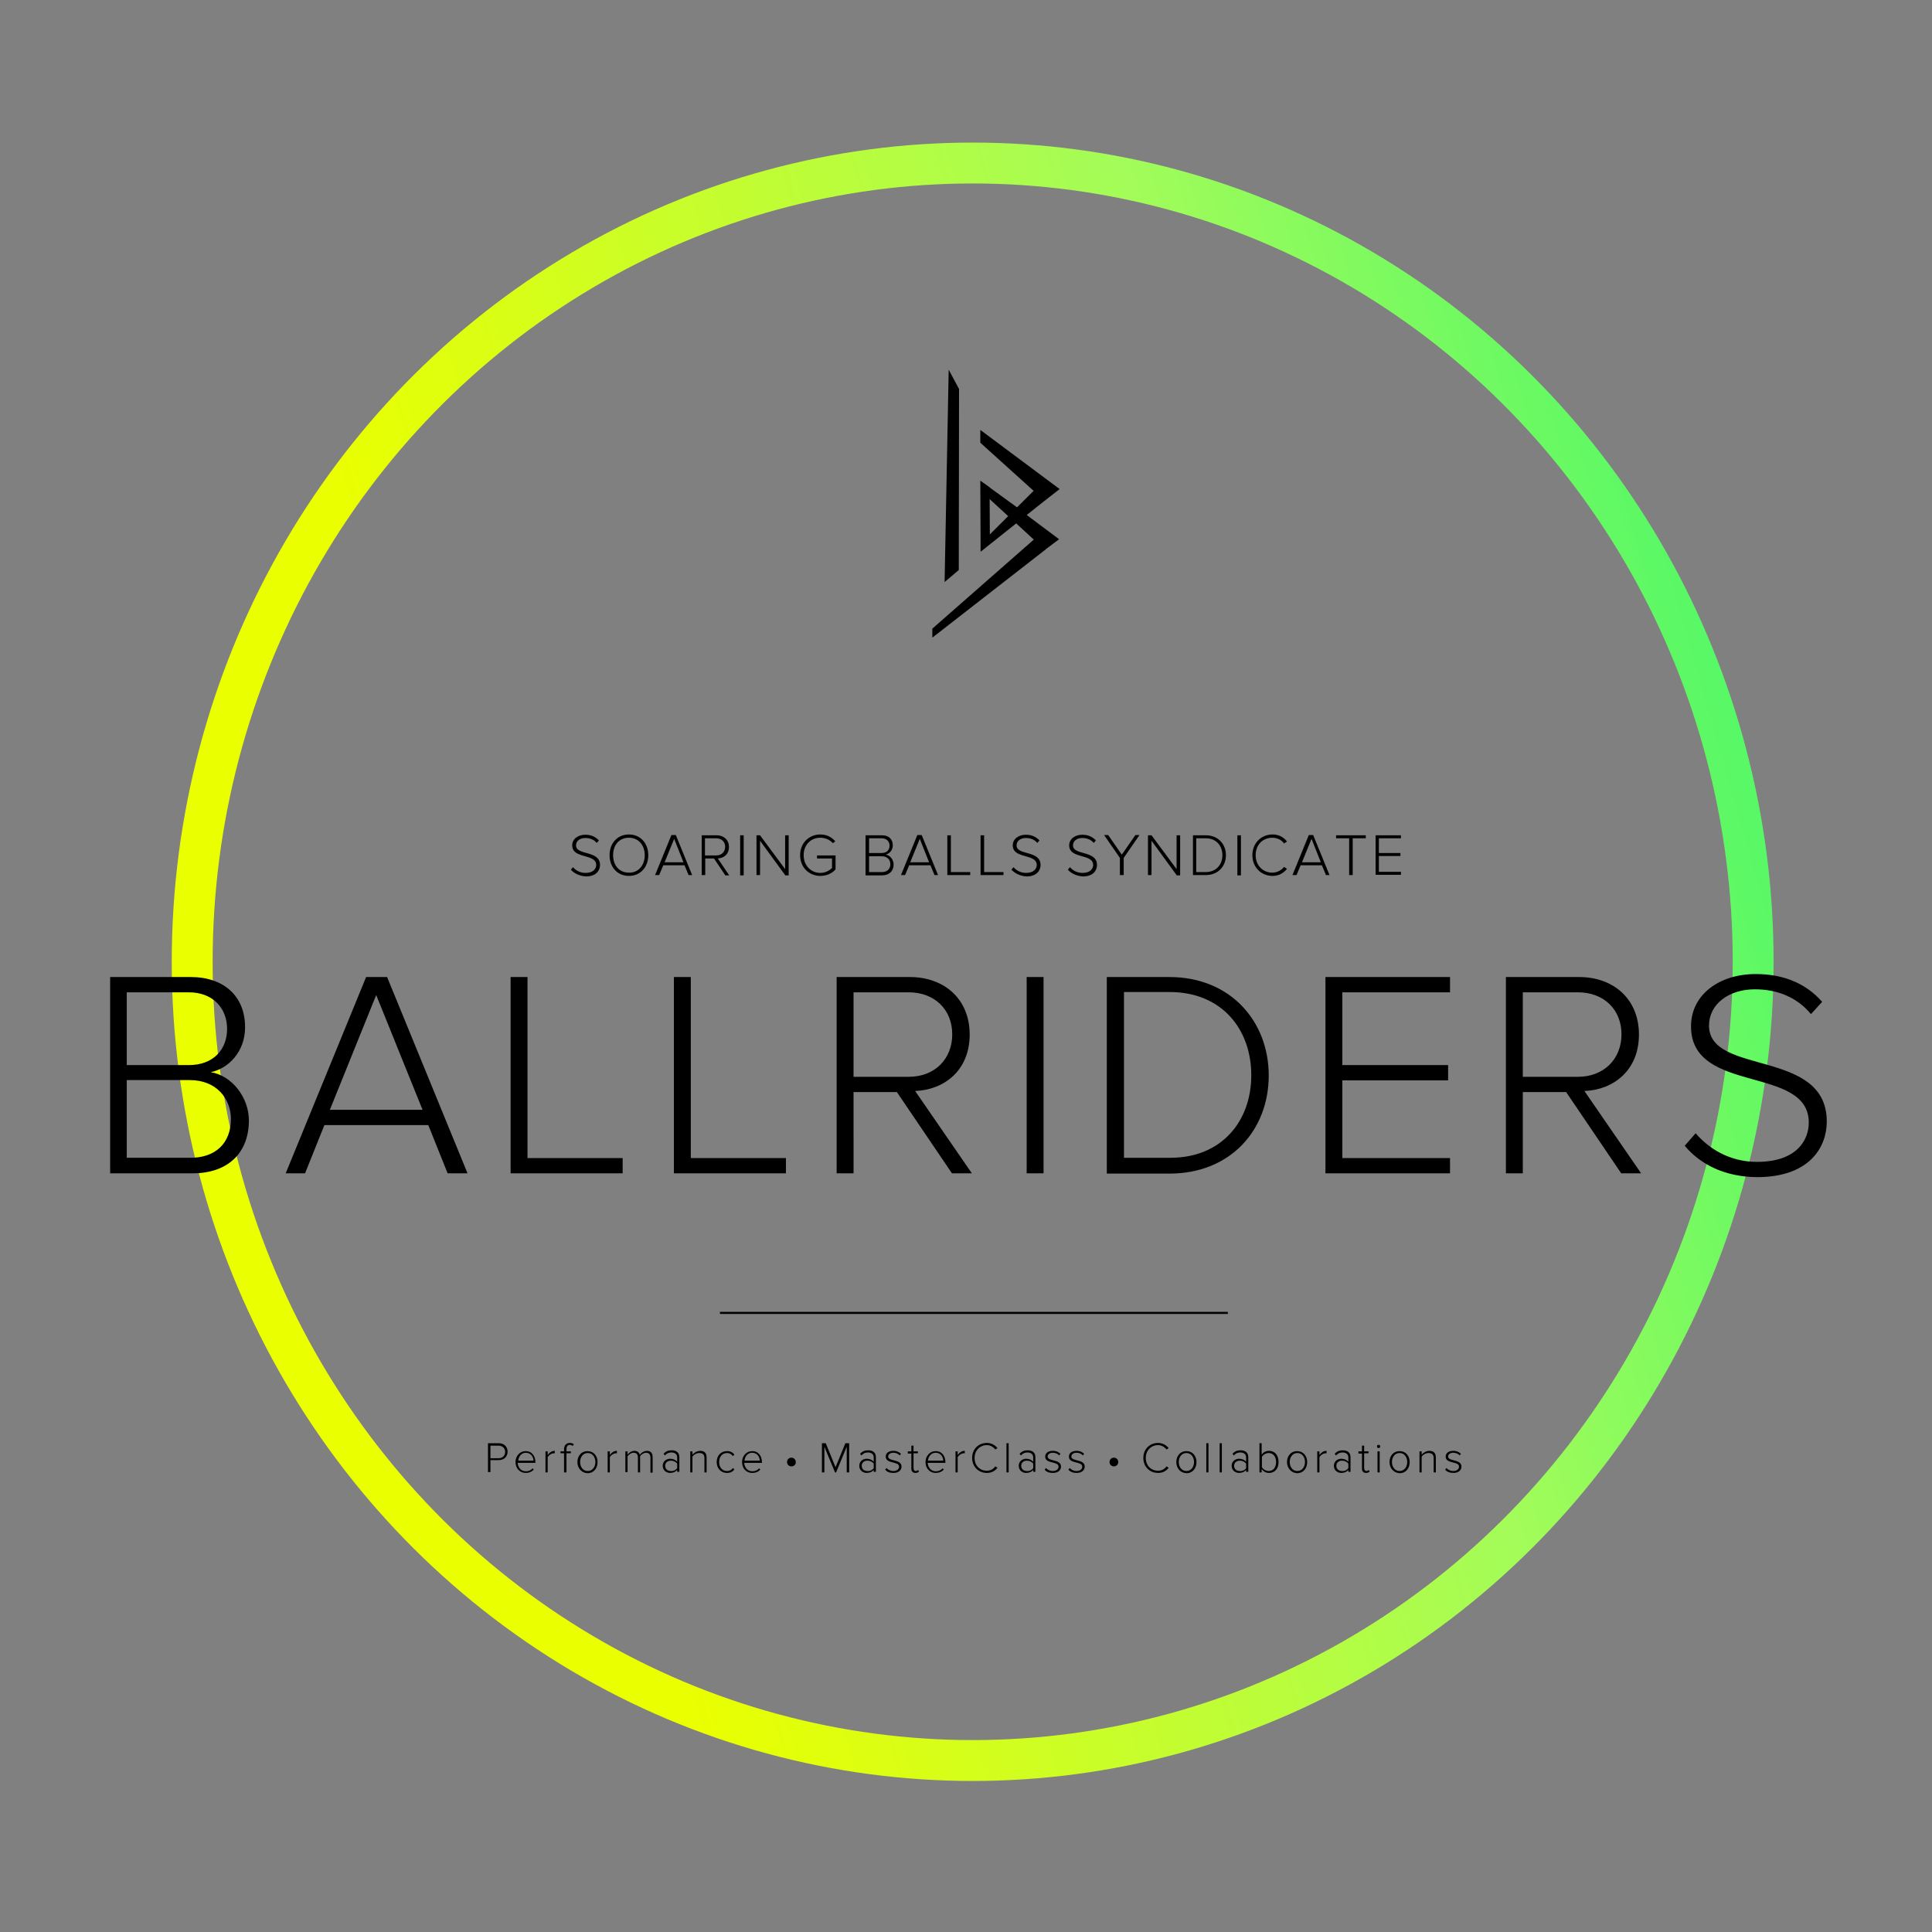 <svg xmlns="http://www.w3.org/2000/svg" viewBox="206.2 -11.4 708.7 708.7"><rect x="206.2" y="-11.4" width="708.7" height="708.7" fill="#808080" stroke="none"/><path fill="none" stroke="#000" stroke-width=".763" d="M470.3 470.2h186.3"/><linearGradient id="a" gradientUnits="userSpaceOnUse" x1="280.055" y1="422.495" x2="845.966" y2="260.223"><stop offset="0" stop-color="#eaff00"/><stop offset=".203" stop-color="#eaff00"/><stop offset=".73" stop-color="#a2fc59"/><stop offset="1" stop-color="#57f866"/></linearGradient><ellipse fill="none" stroke="url(#a)" stroke-width="15" stroke-miterlimit="10" cx="563" cy="341.4" rx="286.3" ry="293"/><path d="M415.6 307.6l.8-.9c.9 1.1 2.5 2.1 4.6 2.1 3 0 3.9-1.7 3.9-2.9 0-4.3-8.8-2.1-8.8-7.2 0-2.4 2.2-3.9 4.8-3.9 2.2 0 3.8.8 5 2.1l-.8.9c-1.1-1.3-2.6-1.8-4.2-1.8-2 0-3.4 1.1-3.4 2.7 0 3.8 8.8 1.7 8.8 7.2 0 1.9-1.3 4.2-5.2 4.2-2.5-.2-4.4-1.2-5.5-2.5zM429.8 302.3c0-4.3 2.8-7.6 7.1-7.6s7.1 3.3 7.1 7.6-2.8 7.6-7.1 7.6-7.1-3.3-7.1-7.6zm12.9 0c0-3.7-2.3-6.4-5.8-6.4-3.6 0-5.8 2.7-5.8 6.4s2.2 6.4 5.8 6.4c3.5.1 5.8-2.7 5.8-6.4zM458.8 309.6l-1.5-3.6h-7.8l-1.5 3.6h-1.5l6-14.7h1.6l6 14.7h-1.3zm-5.3-13.3l-3.5 8.6h6.9l-3.4-8.6zM472.2 309.6l-4.1-6.1h-3.2v6.1h-1.3V295h5.5c2.5 0 4.5 1.6 4.5 4.3 0 2.7-1.9 4.1-4.1 4.2l4.2 6.2h-1.5zm0-10.4c0-1.8-1.3-3.1-3.3-3.1h-4.1v6.3h4.1c2 0 3.3-1.3 3.3-3.2zM477.7 309.6V295h1.3v14.7h-1.3zM494.2 309.6L485 297v12.6h-1.3V295h1.3l9.2 12.4V295h1.3v14.7h-1.3zM499.7 302.3c0-4.5 3.3-7.6 7.4-7.6 2.4 0 4.2 1 5.5 2.5l-.9.7c-1-1.2-2.7-2-4.6-2-3.5 0-6.1 2.6-6.1 6.4 0 3.8 2.7 6.5 6.1 6.5 2 0 3.5-1 4.3-1.8v-3.5h-5.5v-1.1h6.8v5.1c-1.3 1.5-3.3 2.4-5.6 2.4-4.1 0-7.4-3.1-7.4-7.6zM523.7 309.6V295h6c2.5 0 4 1.4 4 3.7 0 1.8-1.3 3.1-2.6 3.4 1.6.2 2.9 1.9 2.9 3.6 0 2.4-1.6 4-4.2 4h-6.1zm8.8-10.8c0-1.5-1-2.7-2.9-2.7H525v5.4h4.6c1.9 0 2.9-1.1 2.9-2.7zm.3 6.8c0-1.5-1-2.9-3.1-2.9H525v5.8h4.7c1.9 0 3.1-1.1 3.1-2.9zM549 309.6l-1.5-3.6h-7.8l-1.5 3.6h-1.5l6-14.7h1.6l6 14.7H549zm-5.4-13.3l-3.5 8.6h6.9l-3.4-8.6zM553.7 309.6V295h1.3v13.5h7.1v1.1h-8.4zM565.9 309.6V295h1.3v13.5h7.1v1.1h-8.4zM577.2 307.6l.8-.9c.9 1.1 2.5 2.1 4.6 2.1 3 0 3.9-1.7 3.9-2.9 0-4.3-8.8-2.1-8.8-7.2 0-2.4 2.2-3.9 4.8-3.9 2.2 0 3.8.8 5 2.1l-.8.9c-1.1-1.3-2.6-1.8-4.2-1.8-2 0-3.4 1.1-3.4 2.7 0 3.8 8.8 1.7 8.8 7.2 0 1.9-1.3 4.2-5.2 4.2-2.5-.2-4.3-1.2-5.5-2.5zM597.9 307.6l.8-.9c.9 1.1 2.5 2.1 4.6 2.1 3 0 3.9-1.7 3.9-2.9 0-4.3-8.8-2.1-8.8-7.2 0-2.4 2.2-3.9 4.8-3.9 2.2 0 3.8.8 5 2.1l-.8.9c-1.1-1.3-2.6-1.8-4.2-1.8-2 0-3.4 1.1-3.4 2.7 0 3.8 8.8 1.7 8.8 7.2 0 1.9-1.3 4.2-5.2 4.2-2.5-.2-4.4-1.2-5.5-2.5zM617 309.6v-6.3l-5.8-8.4h1.5l5 7.2 5-7.2h1.5l-5.8 8.4v6.3H617zM637.8 309.6l-9.2-12.6v12.6h-1.3V295h1.3l9.2 12.4V295h1.3v14.7h-1.3zM643.8 309.6V295h4.7c4.6 0 7.4 3.3 7.4 7.3 0 4.1-2.9 7.3-7.4 7.3h-4.7zm10.8-7.3c0-3.4-2.2-6.2-6.1-6.2H645v12.4h3.4c4 0 6.2-2.8 6.2-6.2zM660.1 309.6V295h1.3v14.7h-1.3zM665.6 302.3c0-4.5 3.3-7.6 7.4-7.6 2.3 0 4.1 1 5.3 2.6l-1.1.7c-.9-1.3-2.5-2.1-4.3-2.1-3.5 0-6.1 2.6-6.1 6.4 0 3.8 2.7 6.4 6.1 6.4 1.8 0 3.4-.9 4.3-2.1l1.1.7c-1.3 1.6-3 2.6-5.3 2.6-4.1 0-7.4-3.1-7.4-7.6zM692.6 309.6l-1.5-3.6h-7.8l-1.5 3.6h-1.5l6-14.7h1.6l6 14.7h-1.3zm-5.3-13.3l-3.5 8.6h6.9l-3.4-8.6zM701.1 309.6v-13.5h-4.8V295h10.9v1.1h-4.8v13.5h-1.3zM710.8 309.6V295h9.3v1.1H712v5.4h7.9v1.1H712v5.8h8.1v1.1h-9.3z"/><g><path d="M385.2 528.7V518h4c2 0 3.2 1.4 3.2 3.1s-1.2 3.1-3.2 3.1h-3.1v4.4h-.9zm6.3-7.5c0-1.3-.9-2.3-2.4-2.3h-3v4.6h3c1.5 0 2.4-1 2.4-2.3zM395.3 524.9c0-2.2 1.6-4 3.7-4 2.4 0 3.6 1.9 3.6 4.1v.2h-6.5c.1 1.7 1.2 3.1 3 3.1 1 0 1.9-.4 2.5-1.1l.4.5c-.8.8-1.7 1.2-3 1.2-2 0-3.7-1.6-3.7-4zm3.8-3.4c-1.8 0-2.7 1.6-2.8 2.9h5.6c0-1.2-.9-2.9-2.8-2.9zM406.3 528.7V521h.8v1.3c.7-.9 1.5-1.5 2.6-1.5v.9h-.4c-.8 0-1.8.7-2.2 1.4v5.6h-.8zM413.1 528.7v-7h-1.3v-.7h1.3v-.7c0-1.5.8-2.4 2.1-2.4.5 0 1 .1 1.5.5l-.4.6c-.3-.2-.6-.4-1-.4-.9 0-1.3.6-1.3 1.7v.7h1.6v.7H414v7h-.9zM418 524.9c0-2.3 1.5-4 3.7-4 2.3 0 3.7 1.8 3.7 4 0 2.3-1.4 4.1-3.7 4.1-2.2-.1-3.7-1.9-3.7-4.1zm6.6 0c0-1.7-1-3.3-2.8-3.3-1.8 0-2.8 1.6-2.8 3.3 0 1.7 1 3.3 2.8 3.3 1.8 0 2.8-1.6 2.8-3.3zM429.1 528.7V521h.8v1.3c.7-.9 1.5-1.5 2.6-1.5v.9h-.4c-.8 0-1.8.7-2.2 1.4v5.6h-.8zM444.8 528.7v-5.4c0-1.1-.5-1.8-1.6-1.8-.8 0-1.8.6-2.2 1.3v5.9h-.8v-5.4c0-1.1-.4-1.8-1.6-1.8-.8 0-1.7.6-2.2 1.3v5.8h-.8V521h.8v1.2c.3-.5 1.4-1.4 2.5-1.4 1.2 0 1.8.7 2 1.5.4-.7 1.5-1.5 2.6-1.5 1.4 0 2.1.8 2.1 2.4v5.6h-.8zM454.6 528.7v-.9c-.7.8-1.6 1.1-2.6 1.1-1.3 0-2.7-.9-2.7-2.6 0-1.7 1.4-2.6 2.7-2.6 1.1 0 2 .4 2.6 1.1v-1.6c0-1.2-.9-1.8-2.1-1.8-1 0-1.7.3-2.4 1.1l-.5-.6c.8-.9 1.7-1.3 3-1.3 1.6 0 2.8.8 2.8 2.5v5.4h-.8zm0-1.5v-1.7c-.5-.7-1.4-1.1-2.3-1.1-1.3 0-2.1.8-2.1 1.9 0 1.1.8 1.9 2.1 1.9.9.1 1.7-.3 2.3-1zM464.6 528.7v-5.2c0-1.5-.8-1.9-1.9-1.9-1 0-2 .6-2.5 1.3v5.8h-.8V521h.8v1.2c.6-.7 1.7-1.4 2.8-1.4 1.6 0 2.4.8 2.4 2.5v5.4h-.8zM469.1 524.9c0-2.3 1.5-4 3.8-4 1.3 0 2.1.5 2.7 1.3l-.6.5c-.6-.8-1.3-1.1-2.1-1.1-1.8 0-2.9 1.4-2.9 3.3s1.1 3.3 2.9 3.3c.8 0 1.6-.3 2.1-1.1l.6.5c-.6.8-1.4 1.3-2.7 1.3-2.4 0-3.8-1.8-3.8-4zM478.4 524.9c0-2.2 1.6-4 3.7-4 2.4 0 3.6 1.9 3.6 4.1v.2h-6.5c.1 1.7 1.2 3.1 3 3.1 1 0 1.9-.4 2.5-1.1l.4.5c-.8.8-1.7 1.2-3 1.2-2.1 0-3.7-1.6-3.7-4zm3.7-3.4c-1.8 0-2.7 1.6-2.8 2.9h5.6c0-1.2-.8-2.9-2.8-2.9zM496.5 526.5c-.9 0-1.6-.7-1.6-1.6 0-.9.7-1.6 1.6-1.6.9 0 1.6.7 1.6 1.6.1.9-.7 1.6-1.6 1.6zM516.8 528.7v-9.4l-3.9 9.4h-.4l-3.9-9.4v9.4h-.9V518h1.4l3.6 8.8 3.6-8.8h1.4v10.7h-.9zM526.7 528.7v-.9c-.7.8-1.6 1.1-2.6 1.1-1.3 0-2.7-.9-2.7-2.6 0-1.7 1.4-2.6 2.7-2.6 1.1 0 2 .4 2.6 1.1v-1.6c0-1.2-.9-1.8-2.1-1.8-1 0-1.7.3-2.4 1.1l-.5-.6c.8-.9 1.7-1.3 3-1.3 1.6 0 2.8.8 2.8 2.5v5.4h-.8zm0-1.5v-1.7c-.5-.7-1.4-1.1-2.3-1.1-1.3 0-2.1.8-2.1 1.9 0 1.1.8 1.9 2.1 1.9.9.1 1.7-.3 2.3-1zM530.9 527.7l.5-.6c.5.6 1.4 1.1 2.5 1.1 1.3 0 2.1-.7 2.1-1.6 0-2.1-4.9-.9-4.9-3.7 0-1.2 1-2.1 2.8-2.1 1.3 0 2.2.5 2.8 1.1l-.5.6c-.4-.6-1.3-1-2.3-1-1.2 0-1.9.6-1.9 1.4 0 1.9 4.9.8 4.9 3.7 0 1.2-1 2.3-2.9 2.3-1.4 0-2.4-.3-3.1-1.2zM540.5 527.3v-5.5h-1.3v-.8h1.3v-2.1h.8v2.1h1.6v.7h-1.6v5.4c0 .6.3 1.1.8 1.1.4 0 .7-.2.9-.4l.3.6c-.3.3-.7.5-1.3.5-1 0-1.5-.6-1.5-1.6zM545.7 524.9c0-2.2 1.6-4 3.7-4 2.4 0 3.6 1.9 3.6 4.1v.2h-6.5c.1 1.7 1.2 3.1 3 3.1 1 0 1.9-.4 2.5-1.1l.4.5c-.8.8-1.7 1.2-3 1.2-2.1 0-3.7-1.6-3.7-4zm3.7-3.4c-1.8 0-2.7 1.6-2.8 2.9h5.6c0-1.2-.8-2.9-2.8-2.9zM556.7 528.7V521h.8v1.3c.7-.9 1.5-1.5 2.6-1.5v.9h-.4c-.8 0-1.8.7-2.2 1.4v5.6h-.8zM562.8 523.4c0-3.3 2.4-5.5 5.4-5.5 1.7 0 3 .8 3.9 1.9l-.8.5c-.7-.9-1.8-1.6-3.1-1.6-2.5 0-4.5 1.9-4.5 4.7 0 2.8 1.9 4.7 4.5 4.7 1.3 0 2.4-.6 3.1-1.6l.8.5c-.9 1.2-2.2 1.9-3.9 1.9-3 0-5.4-2.2-5.4-5.5zM575.4 528.7V518h.8v10.7h-.8zM585.2 528.7v-.9c-.7.8-1.6 1.1-2.6 1.1-1.3 0-2.7-.9-2.7-2.6 0-1.7 1.4-2.6 2.7-2.6 1.1 0 2 .4 2.6 1.1v-1.6c0-1.2-.9-1.8-2.1-1.8-1 0-1.7.3-2.4 1.1l-.5-.6c.8-.9 1.7-1.3 3-1.3 1.6 0 2.8.8 2.8 2.5v5.4h-.8zm0-1.5v-1.7c-.5-.7-1.4-1.1-2.3-1.1-1.3 0-2.1.8-2.1 1.9 0 1.1.8 1.9 2.1 1.9.9.1 1.7-.3 2.3-1zM589.4 527.7l.5-.6c.5.6 1.4 1.1 2.5 1.1 1.3 0 2.1-.7 2.1-1.6 0-2.1-4.9-.9-4.9-3.7 0-1.2 1-2.1 2.8-2.1 1.3 0 2.2.5 2.8 1.1l-.5.6c-.4-.6-1.3-1-2.3-1-1.2 0-1.9.6-1.9 1.4 0 1.9 4.9.8 4.9 3.7 0 1.2-1 2.3-2.9 2.3-1.4 0-2.4-.3-3.1-1.2zM598.1 527.7l.5-.6c.5.6 1.4 1.1 2.5 1.1 1.3 0 2.1-.7 2.1-1.6 0-2.1-4.9-.9-4.9-3.7 0-1.2 1-2.1 2.8-2.1 1.3 0 2.2.5 2.8 1.1l-.5.6c-.4-.6-1.3-1-2.3-1-1.2 0-1.9.6-1.9 1.4 0 1.9 4.9.8 4.9 3.7 0 1.2-1 2.3-2.9 2.3-1.3 0-2.3-.3-3.1-1.2zM614.8 526.5c-.9 0-1.6-.7-1.6-1.6 0-.9.7-1.6 1.6-1.6.9 0 1.6.7 1.6 1.6 0 .9-.7 1.6-1.6 1.6zM625.6 523.4c0-3.3 2.4-5.5 5.4-5.5 1.7 0 3 .8 3.9 1.9l-.8.5c-.7-.9-1.8-1.6-3.1-1.6-2.5 0-4.5 1.9-4.5 4.7 0 2.8 1.9 4.7 4.5 4.7 1.3 0 2.4-.6 3.1-1.6l.8.5c-.9 1.2-2.2 1.9-3.9 1.9-3 0-5.4-2.2-5.4-5.5zM637.7 524.9c0-2.3 1.5-4 3.7-4 2.3 0 3.7 1.8 3.7 4 0 2.3-1.4 4.1-3.7 4.1-2.3-.1-3.7-1.9-3.7-4.1zm6.5 0c0-1.7-1-3.3-2.8-3.3-1.8 0-2.8 1.6-2.8 3.3 0 1.7 1 3.3 2.8 3.3 1.8 0 2.8-1.6 2.8-3.3zM648.7 528.7V518h.8v10.7h-.8zM653.6 528.7V518h.8v10.7h-.8zM663.3 528.7v-.9c-.7.8-1.6 1.1-2.6 1.1-1.3 0-2.7-.9-2.7-2.6 0-1.7 1.4-2.6 2.7-2.6 1.1 0 2 .4 2.6 1.1v-1.6c0-1.2-.9-1.8-2.1-1.8-1 0-1.7.3-2.4 1.1l-.5-.6c.8-.9 1.7-1.3 3-1.3 1.6 0 2.8.8 2.8 2.5v5.4h-.8zm0-1.5v-1.7c-.5-.7-1.4-1.1-2.3-1.1-1.3 0-2.1.8-2.1 1.9 0 1.1.8 1.9 2.1 1.9.9.1 1.8-.3 2.3-1zM668.2 528.7V518h.8v4.2c.6-.9 1.6-1.4 2.7-1.4 2.1 0 3.5 1.6 3.5 4.1 0 2.5-1.4 4-3.5 4-1.2 0-2.1-.6-2.7-1.4v1.2h-.8zm3.4-.5c1.7 0 2.7-1.4 2.7-3.3s-1-3.3-2.7-3.3c-1.1 0-2.1.7-2.5 1.4v3.8c.4.7 1.4 1.4 2.5 1.4zM678.3 524.9c0-2.3 1.5-4 3.7-4 2.3 0 3.7 1.8 3.7 4 0 2.3-1.4 4.1-3.7 4.1-2.2-.1-3.7-1.9-3.7-4.1zm6.6 0c0-1.7-1-3.3-2.8-3.3-1.8 0-2.8 1.6-2.8 3.3 0 1.7 1 3.3 2.8 3.3 1.8 0 2.8-1.6 2.8-3.3zM689.4 528.7V521h.8v1.3c.7-.9 1.5-1.5 2.6-1.5v.9h-.4c-.8 0-1.8.7-2.2 1.4v5.6h-.8zM700.8 528.7v-.9c-.7.8-1.6 1.1-2.6 1.1-1.3 0-2.7-.9-2.7-2.6 0-1.7 1.4-2.6 2.7-2.6 1.1 0 2 .4 2.6 1.1v-1.6c0-1.2-.9-1.8-2.1-1.8-1 0-1.7.3-2.4 1.1l-.5-.6c.8-.9 1.7-1.3 3-1.3 1.6 0 2.8.8 2.8 2.5v5.4h-.8zm0-1.5v-1.7c-.5-.7-1.4-1.1-2.3-1.1-1.3 0-2.1.8-2.1 1.9 0 1.1.8 1.9 2.1 1.9.9.1 1.7-.3 2.3-1zM705.8 527.3v-5.5h-1.3v-.8h1.3v-2.1h.8v2.1h1.6v.7h-1.6v5.4c0 .6.3 1.1.8 1.1.4 0 .7-.2.9-.4l.3.6c-.3.3-.7.5-1.3.5-1 0-1.5-.6-1.5-1.6zM711.3 519.2c0-.4.3-.6.6-.6.4 0 .6.3.6.6s-.3.6-.6.6-.6-.3-.6-.6zm.2 9.5V521h.8v7.7h-.8zM715.9 524.9c0-2.3 1.5-4 3.7-4 2.3 0 3.7 1.8 3.7 4 0 2.3-1.4 4.1-3.7 4.1-2.2-.1-3.7-1.9-3.7-4.1zm6.5 0c0-1.7-1-3.3-2.8-3.3-1.8 0-2.8 1.6-2.8 3.3 0 1.7 1 3.3 2.8 3.3 1.8 0 2.8-1.6 2.8-3.3zM732.1 528.7v-5.2c0-1.5-.8-1.9-1.9-1.9-1 0-2 .6-2.5 1.3v5.8h-.8V521h.8v1.2c.6-.7 1.7-1.4 2.8-1.4 1.6 0 2.4.8 2.4 2.5v5.4h-.8zM736.3 527.7l.5-.6c.5.6 1.4 1.1 2.5 1.1 1.3 0 2.1-.7 2.1-1.6 0-2.1-4.9-.9-4.9-3.7 0-1.2 1-2.1 2.8-2.1 1.3 0 2.2.5 2.8 1.1l-.5.6c-.4-.6-1.3-1-2.3-1-1.2 0-1.9.6-1.9 1.4 0 1.9 4.9.8 4.9 3.7 0 1.2-1 2.3-2.9 2.3-1.3 0-2.3-.3-3.1-1.2z"/></g><g><path d="M246.6 419v-72h29.6c12.1 0 19.9 7 19.9 18.4 0 9.1-6.2 15.2-12.6 16.5 7.7 1.2 14 9.2 14 17.7 0 12-7.8 19.4-20.6 19.4h-30.3zm42.9-53c0-7.3-4.9-13.4-14.1-13.4h-22.7v26.7h22.7c9.3 0 14.1-5.9 14.1-13.3zm1.4 33.1c0-7.3-5.1-14.3-15.1-14.3h-23.1v28.5h23.1c9.5.1 15.1-5.4 15.1-14.2zM370.4 419l-7.1-17.7h-38.1l-7.1 17.7H311l29.5-72h7.7l29.5 72h-7.3zm-26.2-65.4l-17 42.1h34l-17-42.1zM393.5 419v-72h6.2v66.4h34.9v5.6h-41.1zM453.4 419v-72h6.2v66.4h34.9v5.6h-41.1zM555.4 419l-20.2-29.8h-15.9V419h-6.2v-72H540c12.4 0 21.9 7.9 21.9 21.1 0 13.1-9.3 20.3-20 20.7l20.8 30.2h-7.3zm.1-51c0-9.1-6.5-15.4-16-15.4h-20.2v31h20.2c9.6 0 16-6.5 16-15.6zM582.8 419v-72h6.2v72h-6.2zM612.2 419v-72h23c22.4 0 36.4 16.3 36.4 36.1 0 20-14 36-36.4 36h-23zm53-36c0-16.8-10.8-30.5-29.9-30.5h-16.8v60.8h16.8c19 .1 29.9-13.4 29.9-30.3zM692.4 419v-72h45.7v5.6h-39.5v26.7h38.8v5.6h-38.8v28.5h39.5v5.6h-45.7zM800.9 419l-20.2-29.8h-15.9V419h-6.2v-72h26.9c12.4 0 21.9 7.9 21.9 21.1 0 13.1-9.3 20.3-20 20.7l20.8 30.2h-7.3zm.1-51c0-9.1-6.5-15.4-16-15.4h-20.2v31H785c9.5 0 16-6.5 16-15.6zM824.2 408.9l4-4.6c4.6 5.4 12.2 10.5 22.5 10.5 14.8 0 19-8.2 19-14.4 0-21.2-43.2-10.2-43.2-35.3 0-11.8 10.6-19.2 23.7-19.2 10.8 0 18.8 3.8 24.4 10.2l-4.1 4.5c-5.2-6.3-12.5-9.1-20.6-9.1-9.6 0-16.8 5.5-16.8 13.3 0 18.5 43.2 8.3 43.2 35.2 0 9.3-6.2 20.4-25.6 20.4-12-.1-20.9-4.8-26.5-11.5z"/></g><path d="M567 165.8l12.4 9-3.3 3.2-7.4-6.8zM557.9 197.7l-5.2 4.4 1.5-77.9 3.8 7.1zM589.4 172.3L565.8 151v-4.7l29.1 21.7zM589.7 190.2l-41.5 32.3v-3.3l37.6-33z"/><path d="M565.8 164.9l3.4 2.5.1 17.4-3.4 3.3z"/><path d="M589.5 172.2L565.9 191v-3l19.7-19.6z"/><path d="M589.5 190.3l-12.7-11.7 2.4-3.8 15.5 11.6z"/></svg>